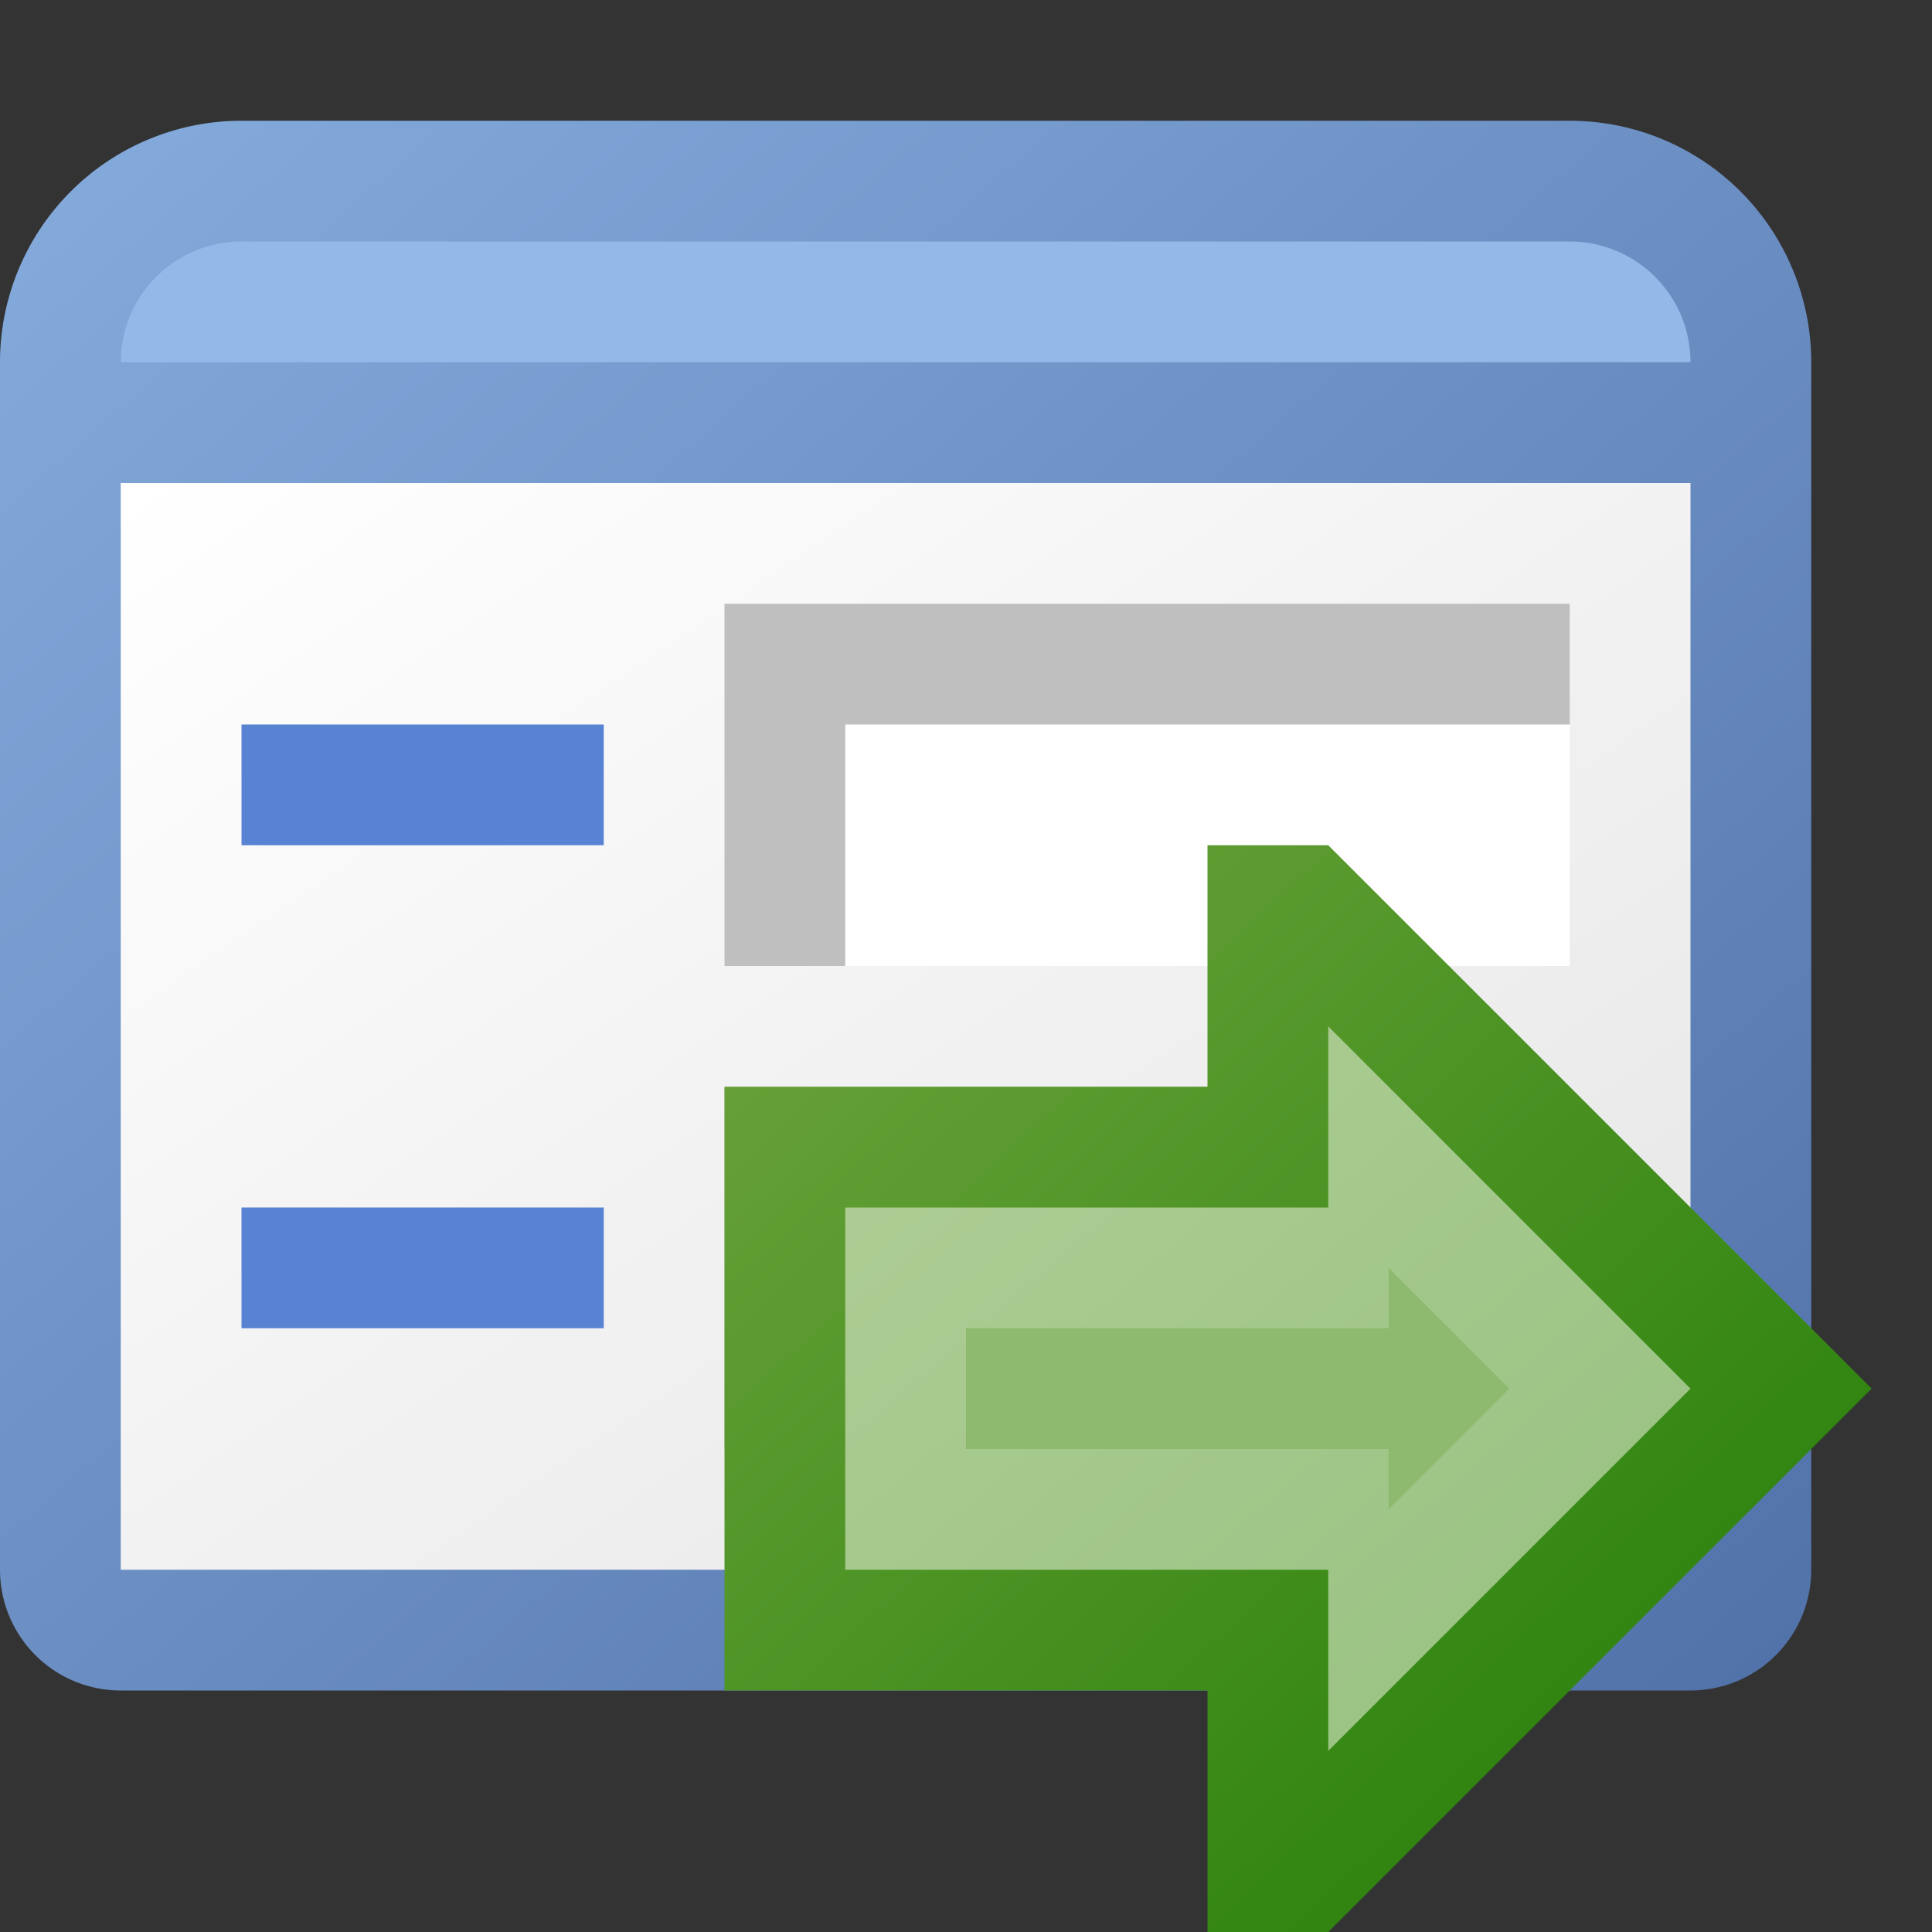 <?xml version="1.0" encoding="utf-8" standalone="yes"?>
<!DOCTYPE svg PUBLIC "-//W3C//DTD SVG 1.1//EN" "http://www.w3.org/Graphics/SVG/1.1/DTD/svg11.dtd">
<svg xmlns="http://www.w3.org/2000/svg" xmlns:xlink="http://www.w3.org/1999/xlink"
	width="16" height="16" version="1.1">
	<rect width="100%" height="100%" fill="#333333" stroke="none"/>
	<title>Application Form Go</title>
	<desc>Application Window Form Go</desc>
	<g id="icon" transform="translate(8,8)">
		<defs>
			<linearGradient id="backing" x1="0%" y1="0%" x2="100%" y2="100%">
				<stop offset="0%" stop-color="#85acdd" />
				<stop offset="100%" stop-color="#5171a9" />
			</linearGradient>
			<linearGradient id="center" x1="0%" y1="0%" x2="100%" y2="100%">
				<stop offset="0%" stop-color="#ffffff" />
				<stop offset="100%" stop-color="#e6e5e6" />
			</linearGradient>
		</defs>
		<path fill="url(#backing)"
			d="M0,-7 h5 a2,2 0 0,1 2,2 v10 a1,1 0 0,1 -1,1 h-13 a1,1 0 0,1 -1,-1 v-10  a2,2 0 0,1 2,-2 z" />
		<rect width="13" height="9" x="-7" y="-4" fill="url(#center)" />
		<path fill="#92b9e8" d="M0,-6 h5 a1,1 0 0,1 1,1 h-13 a1,1 0 0,1 1,-1 h4 z" />
		<rect width="3" height="1" fill="#5883d2" x="-6" y="-2" />
		<rect width="3" height="1" fill="#5883d2" x="-6" y="2" />
		<rect width="7" height="3" fill="#fff" x="-2" y="-3" />
		<rect width="7" height="3" fill="#fff" x="-2" y="1" />
		<path fill="#000" opacity="0.25" d="M-2,-3 h7 v1 h-6 v2 h-1 z" />
		<path fill="#000" opacity="0.25" d="M-2,1 h7 v1 h-6 v2 h-1 z" />
		<g id="icon" transform="translate(3,3)">
			<defs>
				<linearGradient id="border_go" x1="0%" y1="0%" x2="100%" y2="100%">
					<stop offset="0%" stop-color="#6fa53d" />
					<stop offset="100%" stop-color="#1e7b03" />
				</linearGradient>
				<linearGradient id="inner_go" x1="0%" y1="0%" x2="100%" y2="100%">
					<stop offset="0%" stop-color="#b0ce96" />
					<stop offset="100%" stop-color="#96c180" />
				</linearGradient>
			</defs>
			<path fill="url(#border_go)"
				d="M-1,-2 v-2 h1 l4.5,4.5 l-4.5,4.5 h-1 v-2 h-4 v-5 Z" />
			<path fill="url(#inner_go)" d="M0,-1 v-1.5 l3,3 l-3,3 v-1.5 h-4 v-3 Z" />
			<path fill="#8eba6f" d="M0.5,0 v-0.5 l1,1 l-1,1 v-0.5 l-3.5,0 v-1 Z" />
		</g>
	</g>
</svg>
